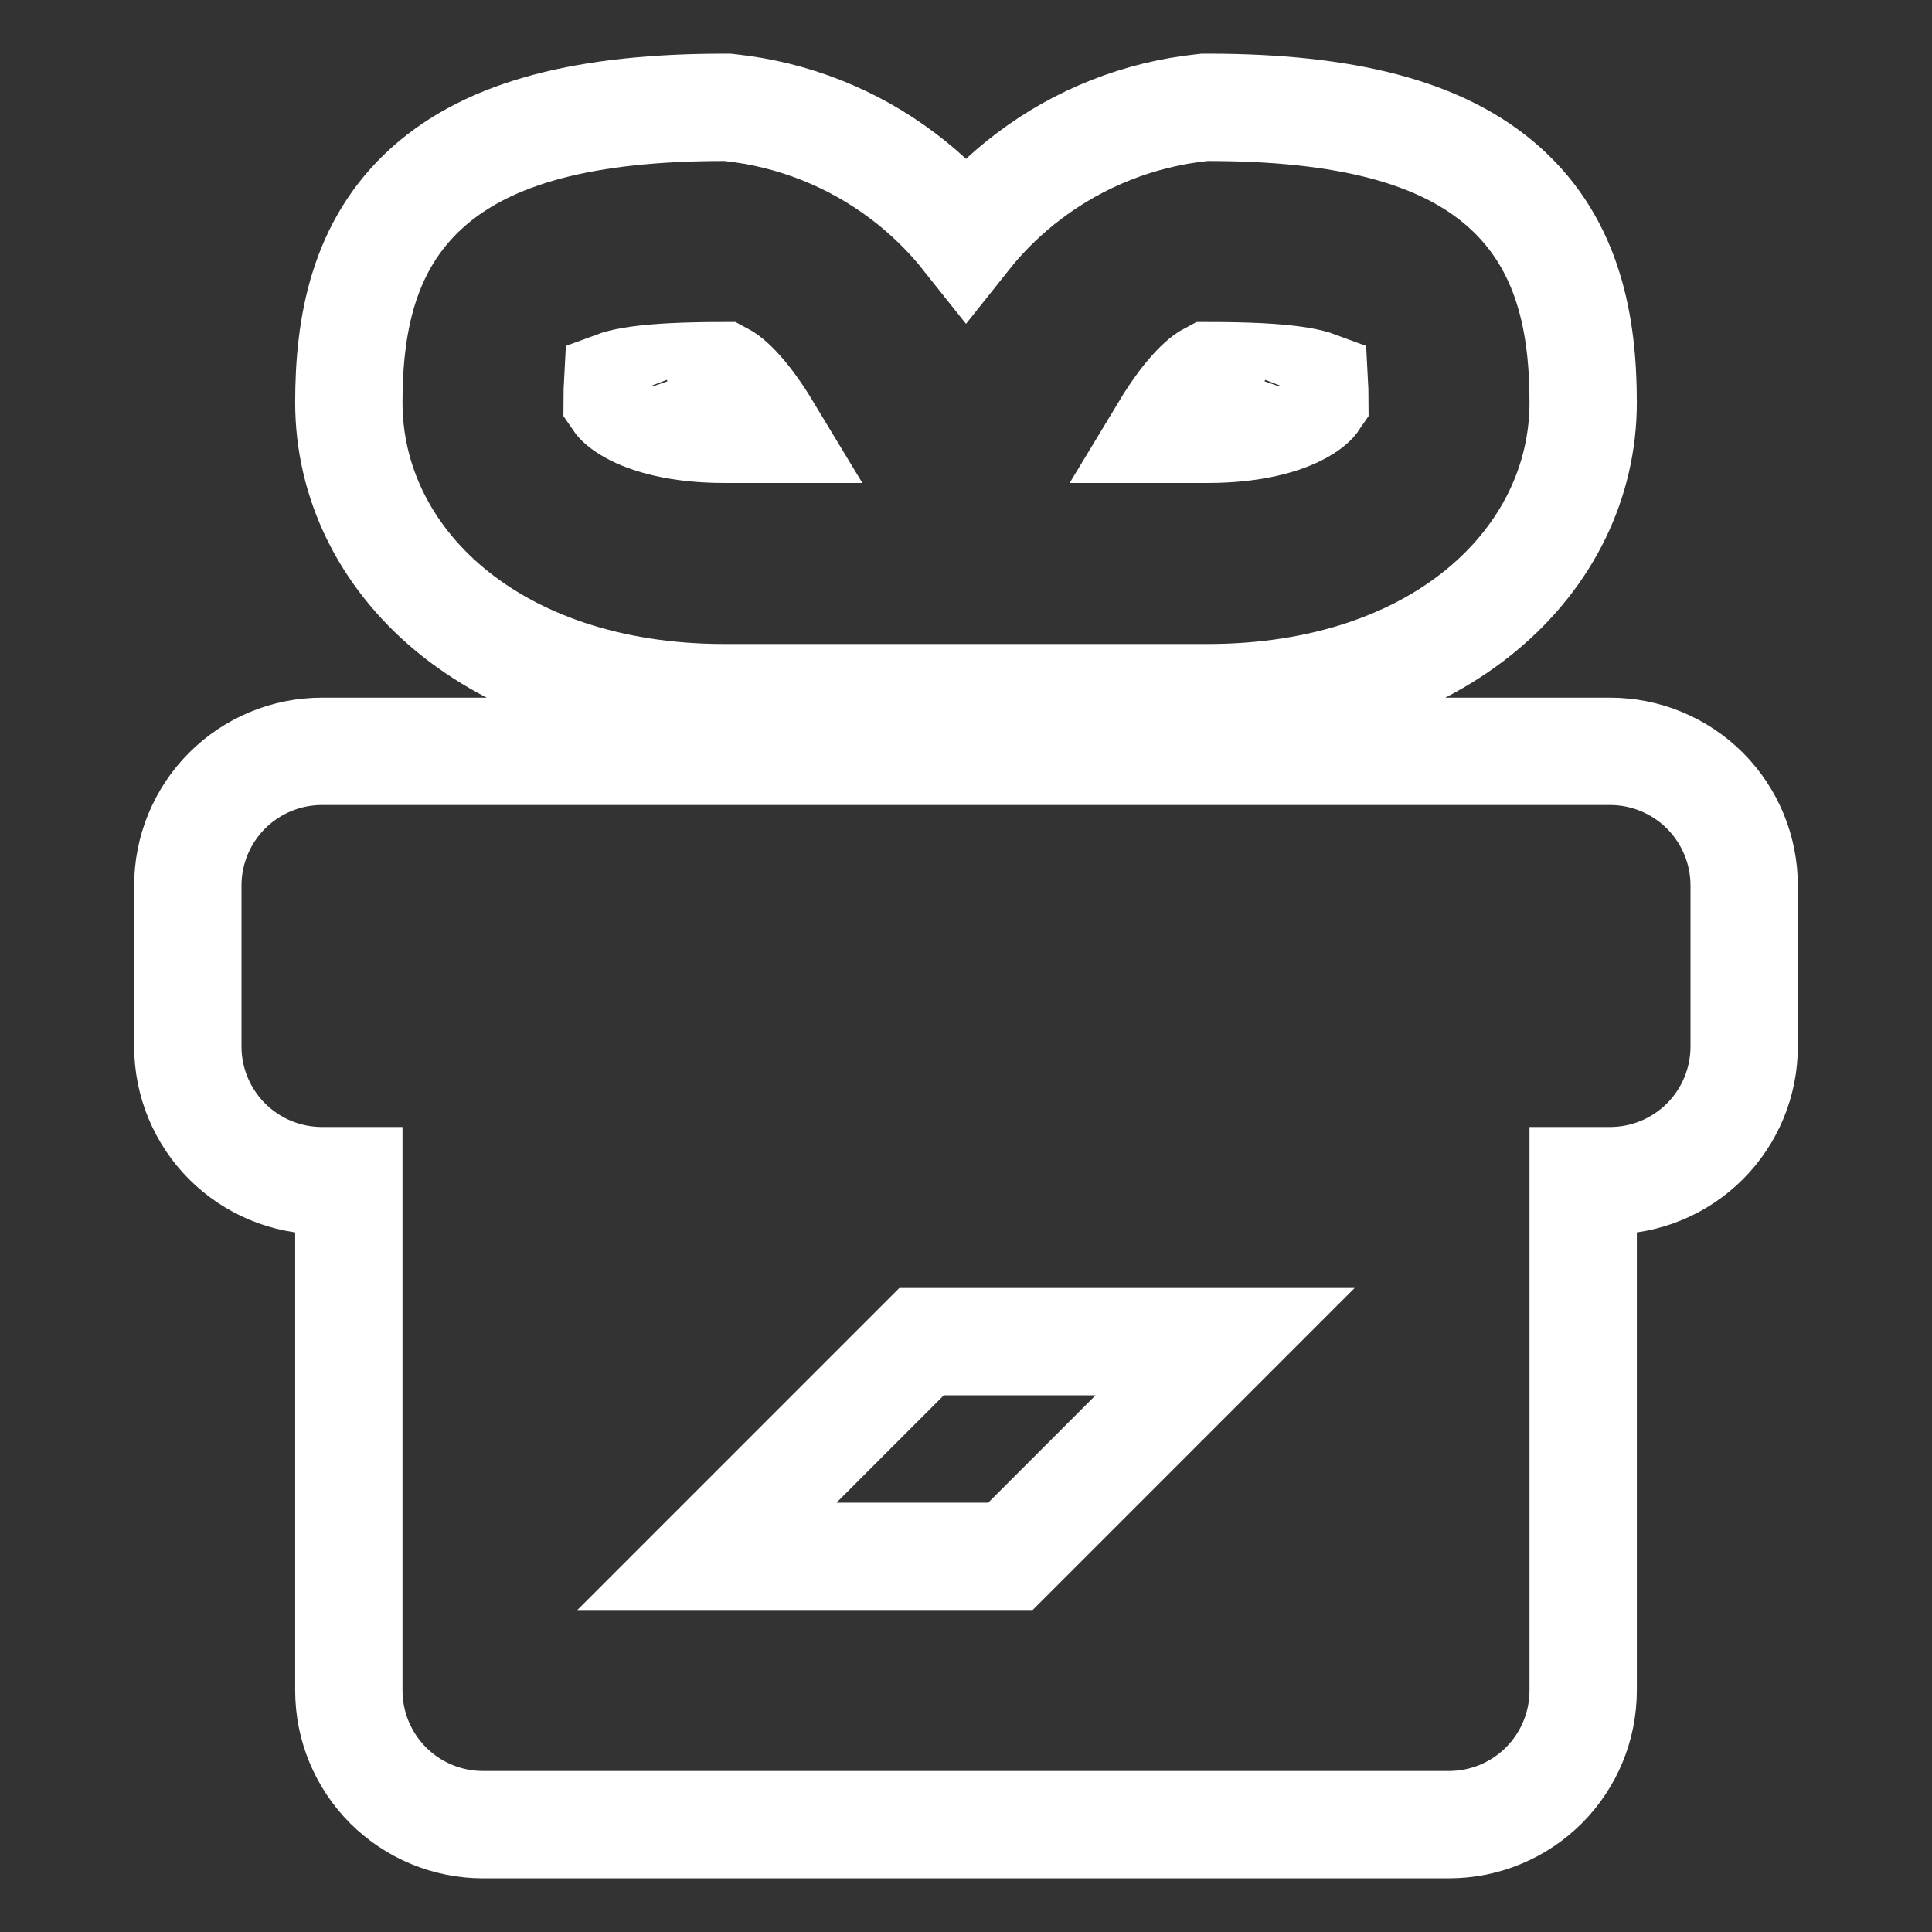 <svg width="54" height="54" viewBox="0 0 54 54" fill="none" xmlns="http://www.w3.org/2000/svg">
<rect x="0" y="0" width="54" height="54" fill="#333333" stroke="none"/>
<path d="M33.75 3H33.67L33.59 3.009C31.841 3.196 30.176 3.854 28.772 4.912C28.107 5.412 27.512 5.994 27 6.639C26.488 5.994 25.893 5.412 25.228 4.912C23.824 3.854 22.159 3.196 20.41 3.009L20.33 3H20.25C16.406 3 13.685 3.681 11.948 5.24C10.153 6.85 9.75 9.078 9.75 11.25C9.75 15.669 13.771 19.5 20.25 19.5H33.75C40.23 19.5 44.25 15.669 44.25 11.25C44.25 9.078 43.847 6.85 42.052 5.24C40.315 3.681 37.594 3 33.75 3ZM9 33H9.75V47.25C9.75 48.245 10.145 49.198 10.848 49.902C11.552 50.605 12.505 51 13.5 51H40.5C41.495 51 42.448 50.605 43.152 49.902C43.855 49.198 44.25 48.245 44.25 47.25V33H45C45.995 33 46.948 32.605 47.652 31.902C48.355 31.198 48.75 30.245 48.75 29.25V24.75C48.75 23.755 48.355 22.802 47.652 22.098C46.948 21.395 45.995 21 45 21H9C8.005 21 7.052 21.395 6.348 22.098C5.645 22.802 5.25 23.755 5.25 24.75V29.25C5.25 30.245 5.645 31.198 6.348 31.902C7.052 32.605 8.005 33 9 33ZM19.758 43.5L25.758 37.5H34.242L28.242 43.5H19.758ZM33.693 10.578C33.751 10.535 33.79 10.512 33.813 10.5C34.88 10.502 35.625 10.542 36.148 10.614C36.411 10.65 36.593 10.691 36.716 10.728C36.725 10.731 36.733 10.733 36.741 10.736C36.746 10.825 36.749 10.96 36.75 11.173C36.717 11.222 36.619 11.332 36.363 11.476C35.886 11.744 35.031 12 33.75 12H32.554C32.714 11.735 32.876 11.492 33.037 11.278C33.301 10.928 33.525 10.703 33.693 10.578ZM36.765 11.146C36.765 11.146 36.764 11.149 36.762 11.154C36.764 11.149 36.765 11.146 36.765 11.146ZM20.187 10.5C20.21 10.512 20.249 10.535 20.307 10.578C20.475 10.703 20.699 10.928 20.963 11.278C21.124 11.492 21.286 11.735 21.446 12H20.25C18.969 12 18.114 11.744 17.637 11.476C17.381 11.332 17.283 11.222 17.25 11.173C17.251 10.96 17.254 10.825 17.259 10.736C17.267 10.733 17.275 10.731 17.284 10.728C17.407 10.691 17.589 10.65 17.852 10.614C18.375 10.542 19.12 10.502 20.187 10.5ZM17.235 11.146C17.235 11.146 17.236 11.149 17.238 11.154C17.236 11.149 17.235 11.146 17.235 11.146Z" stroke="white" stroke-width="3"/>
</svg>
